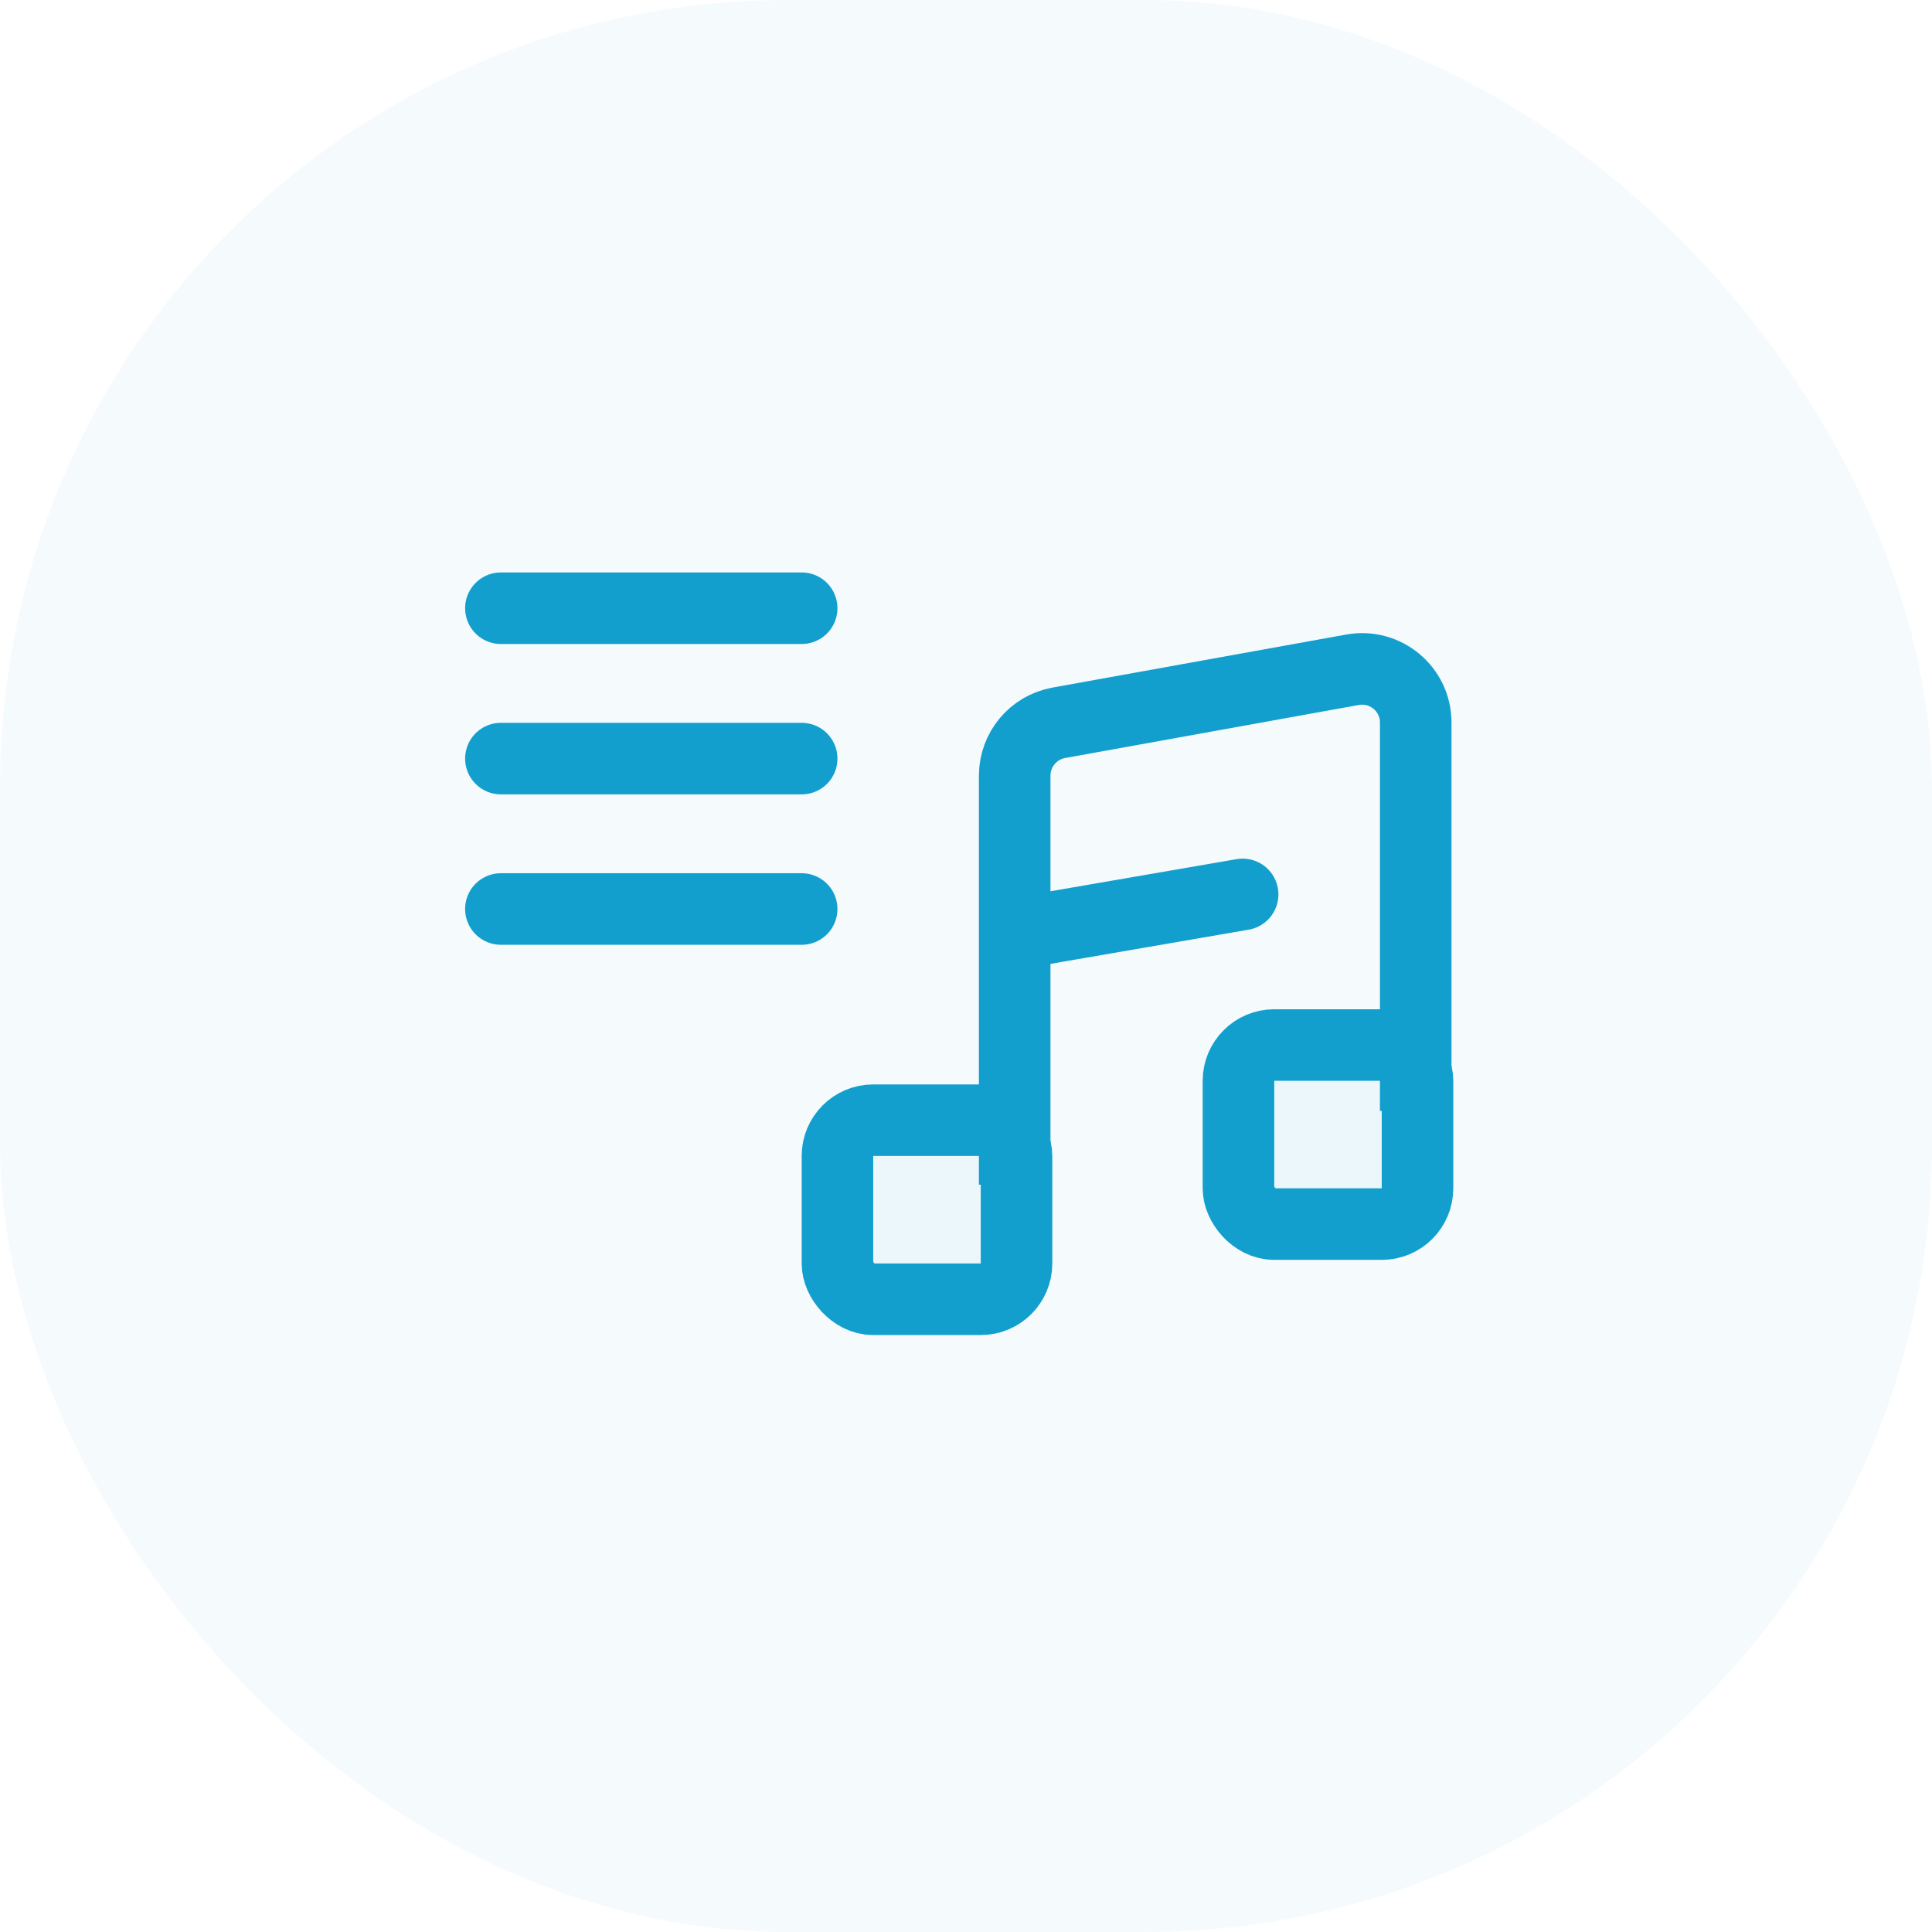 <svg width="54" height="54" viewBox="0 0 54 54" fill="none" xmlns="http://www.w3.org/2000/svg">
<rect width="54" height="54" rx="22" fill="#129FCE" fill-opacity="0.04"/>
<rect x="23.407" y="31.31" width="5.005" height="5.005" rx="1" fill="#129FCE" fill-opacity="0.04" stroke="#129FCE" stroke-width="2"/>
<rect x="34.615" y="29.209" width="5.005" height="5.005" rx="1" fill="#129FCE" fill-opacity="0.04" stroke="#129FCE" stroke-width="2"/>
<path d="M28.361 33.113V21.678C28.361 20.953 28.881 20.331 29.595 20.202L37.803 18.72C38.724 18.554 39.57 19.261 39.57 20.196V31.05" stroke="#129FCE" stroke-width="2"/>
<path d="M28.995 25.989L34.732 24.999" stroke="#129FCE" stroke-width="2" stroke-linecap="round"/>
<path d="M14 17H22.407M14 21.203H22.407M14 25.407H22.407" stroke="#129FCE" stroke-width="2" stroke-linecap="round"/>
</svg>

